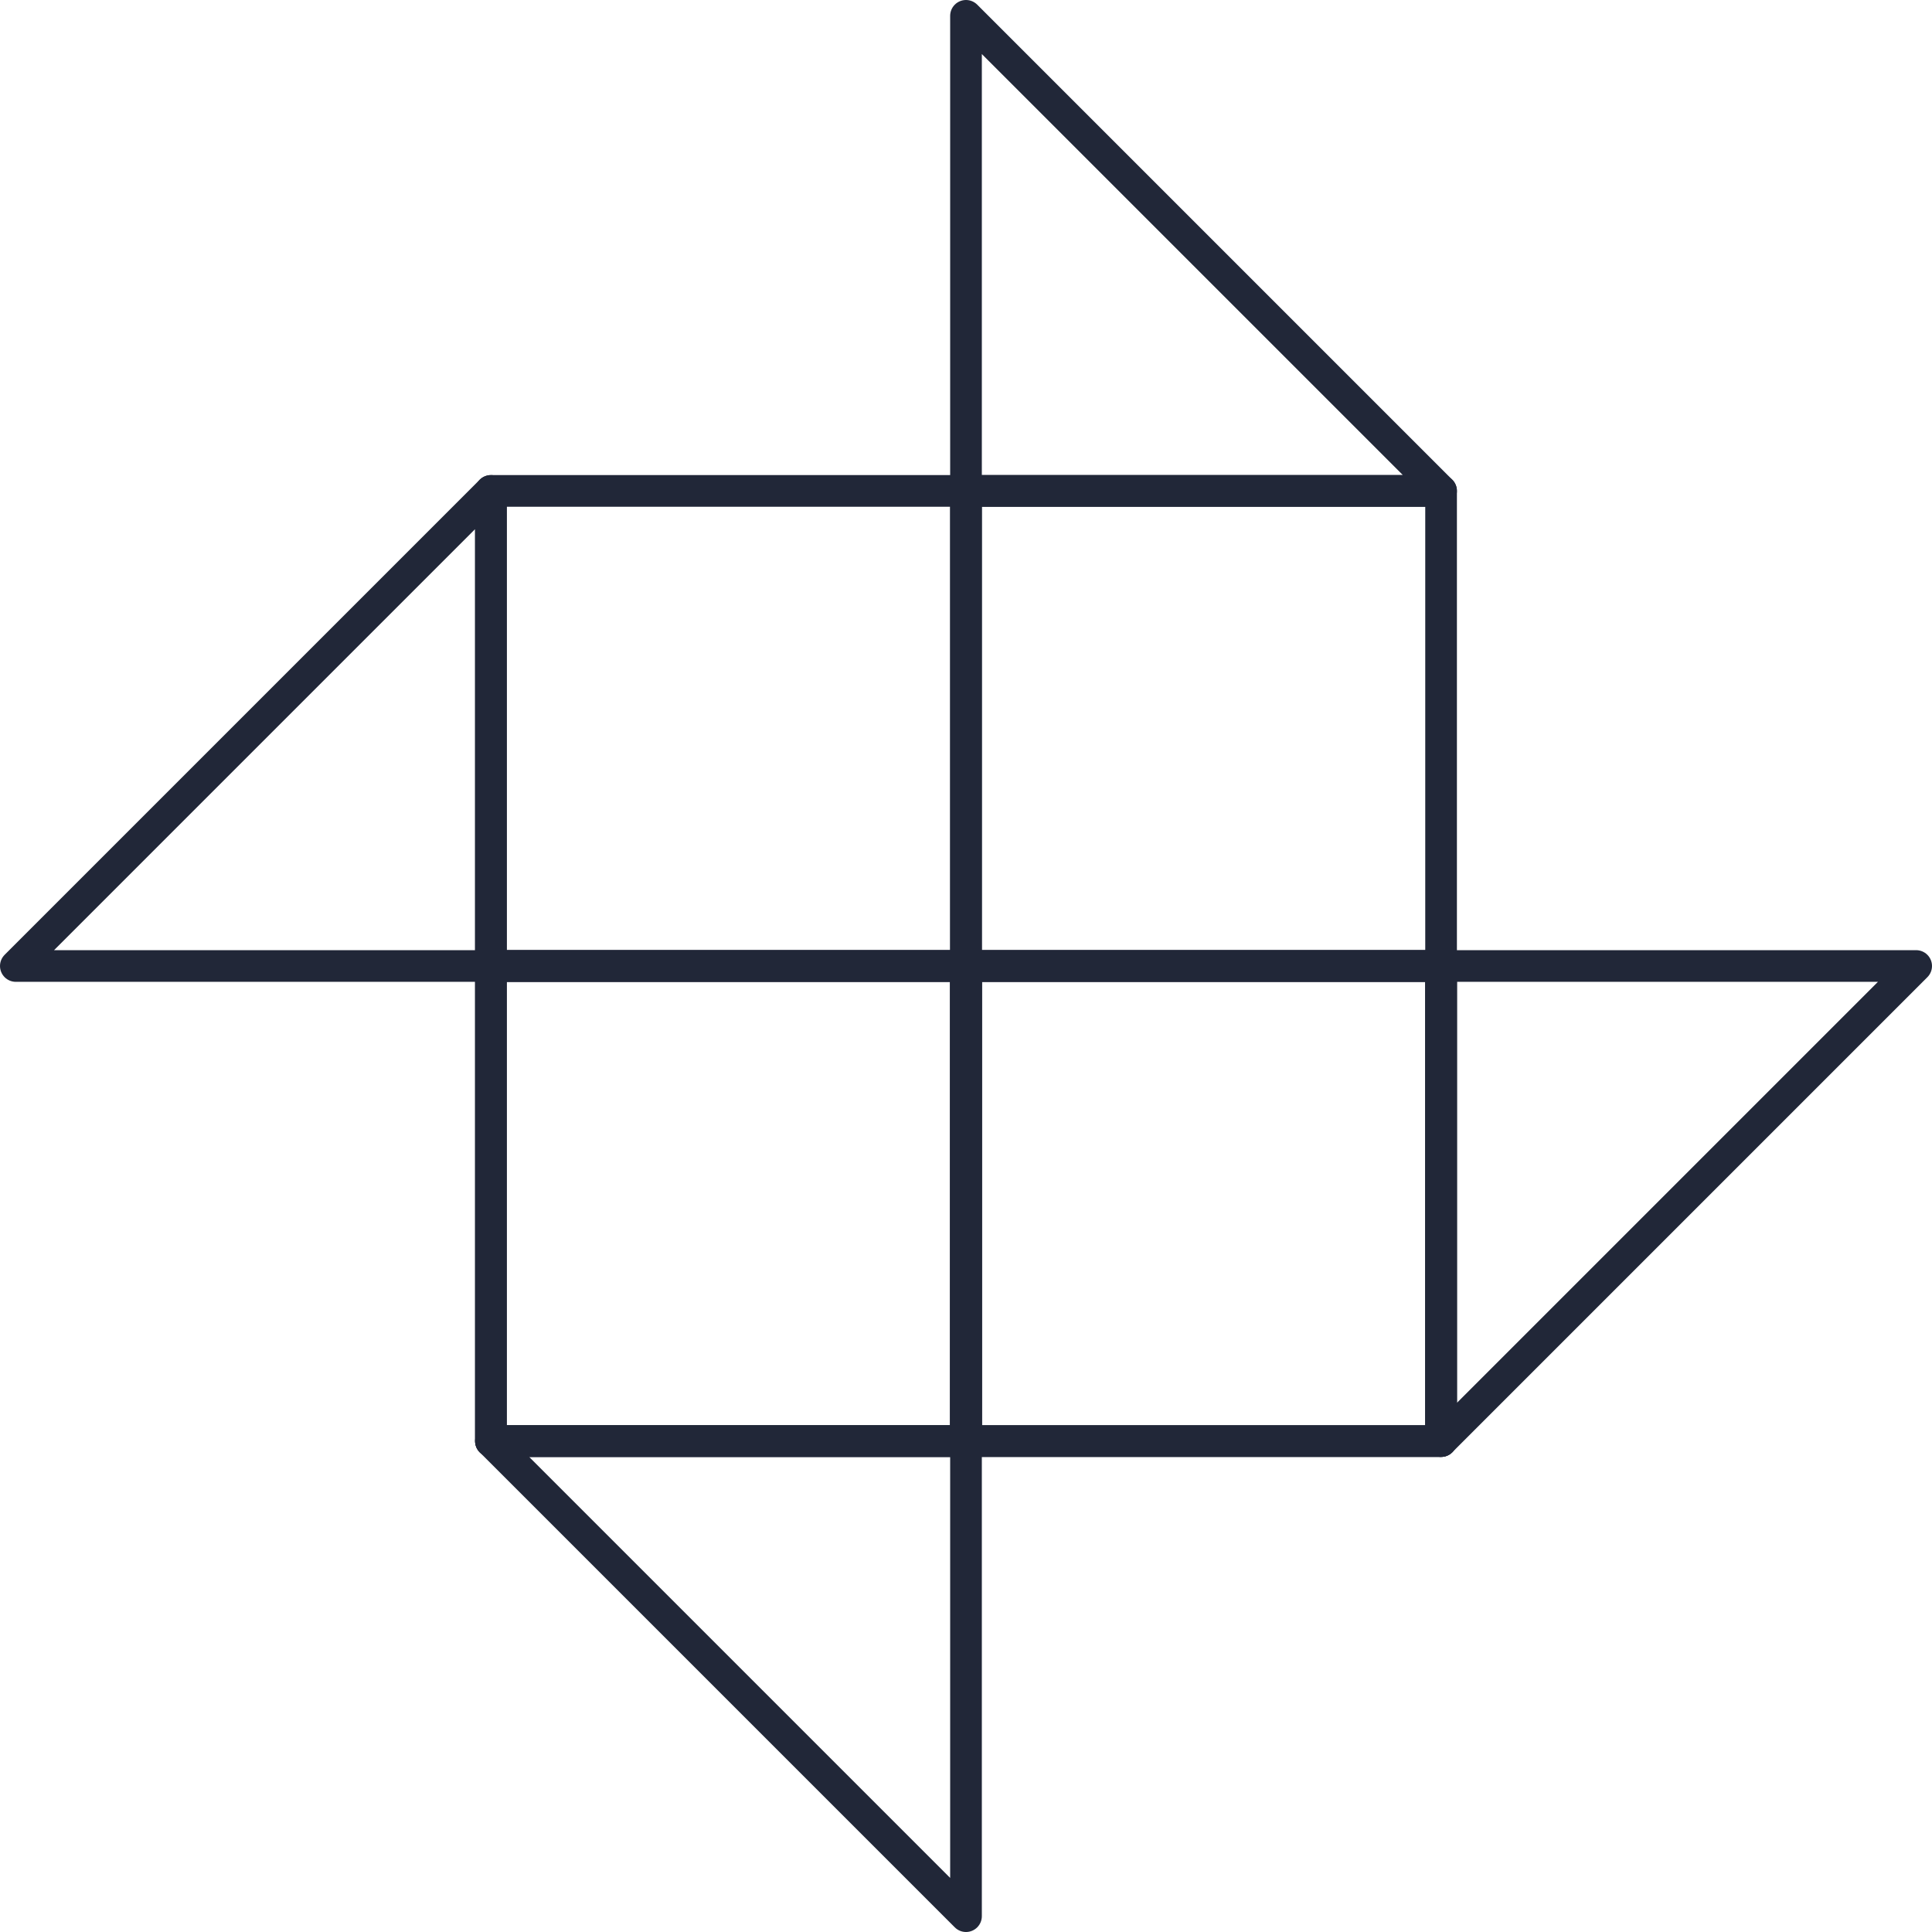 <svg xmlns="http://www.w3.org/2000/svg" viewBox="0 0 305 305"><defs><style>.cls-1,.cls-2{fill:none;stroke:#212738;stroke-linejoin:round;stroke-width:5px;}.cls-1{stroke-linecap:round;}</style></defs><title>Asset 2</title><g id="Layer_2" data-name="Layer 2"><g id="Layer_2-2" data-name="Layer 2"><rect class="cls-1" x="152.5" y="77.5" width="75" height="75"/><polygon class="cls-2" points="190 40 152.5 2.5 152.5 77.5 227.5 77.5 190 40"/><rect class="cls-1" x="77.5" y="77.5" width="75" height="75" transform="translate(0 230) rotate(-90)"/><polygon class="cls-2" points="40 115 2.5 152.5 77.5 152.5 77.5 77.5 40 115"/><polygon class="cls-2" points="152.5 227.5 77.5 227.5 115 265 152.5 302.5 152.5 227.5"/><rect class="cls-1" x="77.5" y="152.5" width="75" height="75"/><rect class="cls-1" x="77.5" y="152.5" width="75" height="75"/><polygon class="cls-2" points="227.5 152.5 227.5 227.5 265 190 302.5 152.5 227.5 152.5"/><rect class="cls-1" x="152.5" y="152.5" width="75" height="75" transform="translate(0 380) rotate(-90)"/><rect class="cls-1" x="152.5" y="152.5" width="75" height="75" transform="translate(0 380) rotate(-90)"/></g></g></svg>